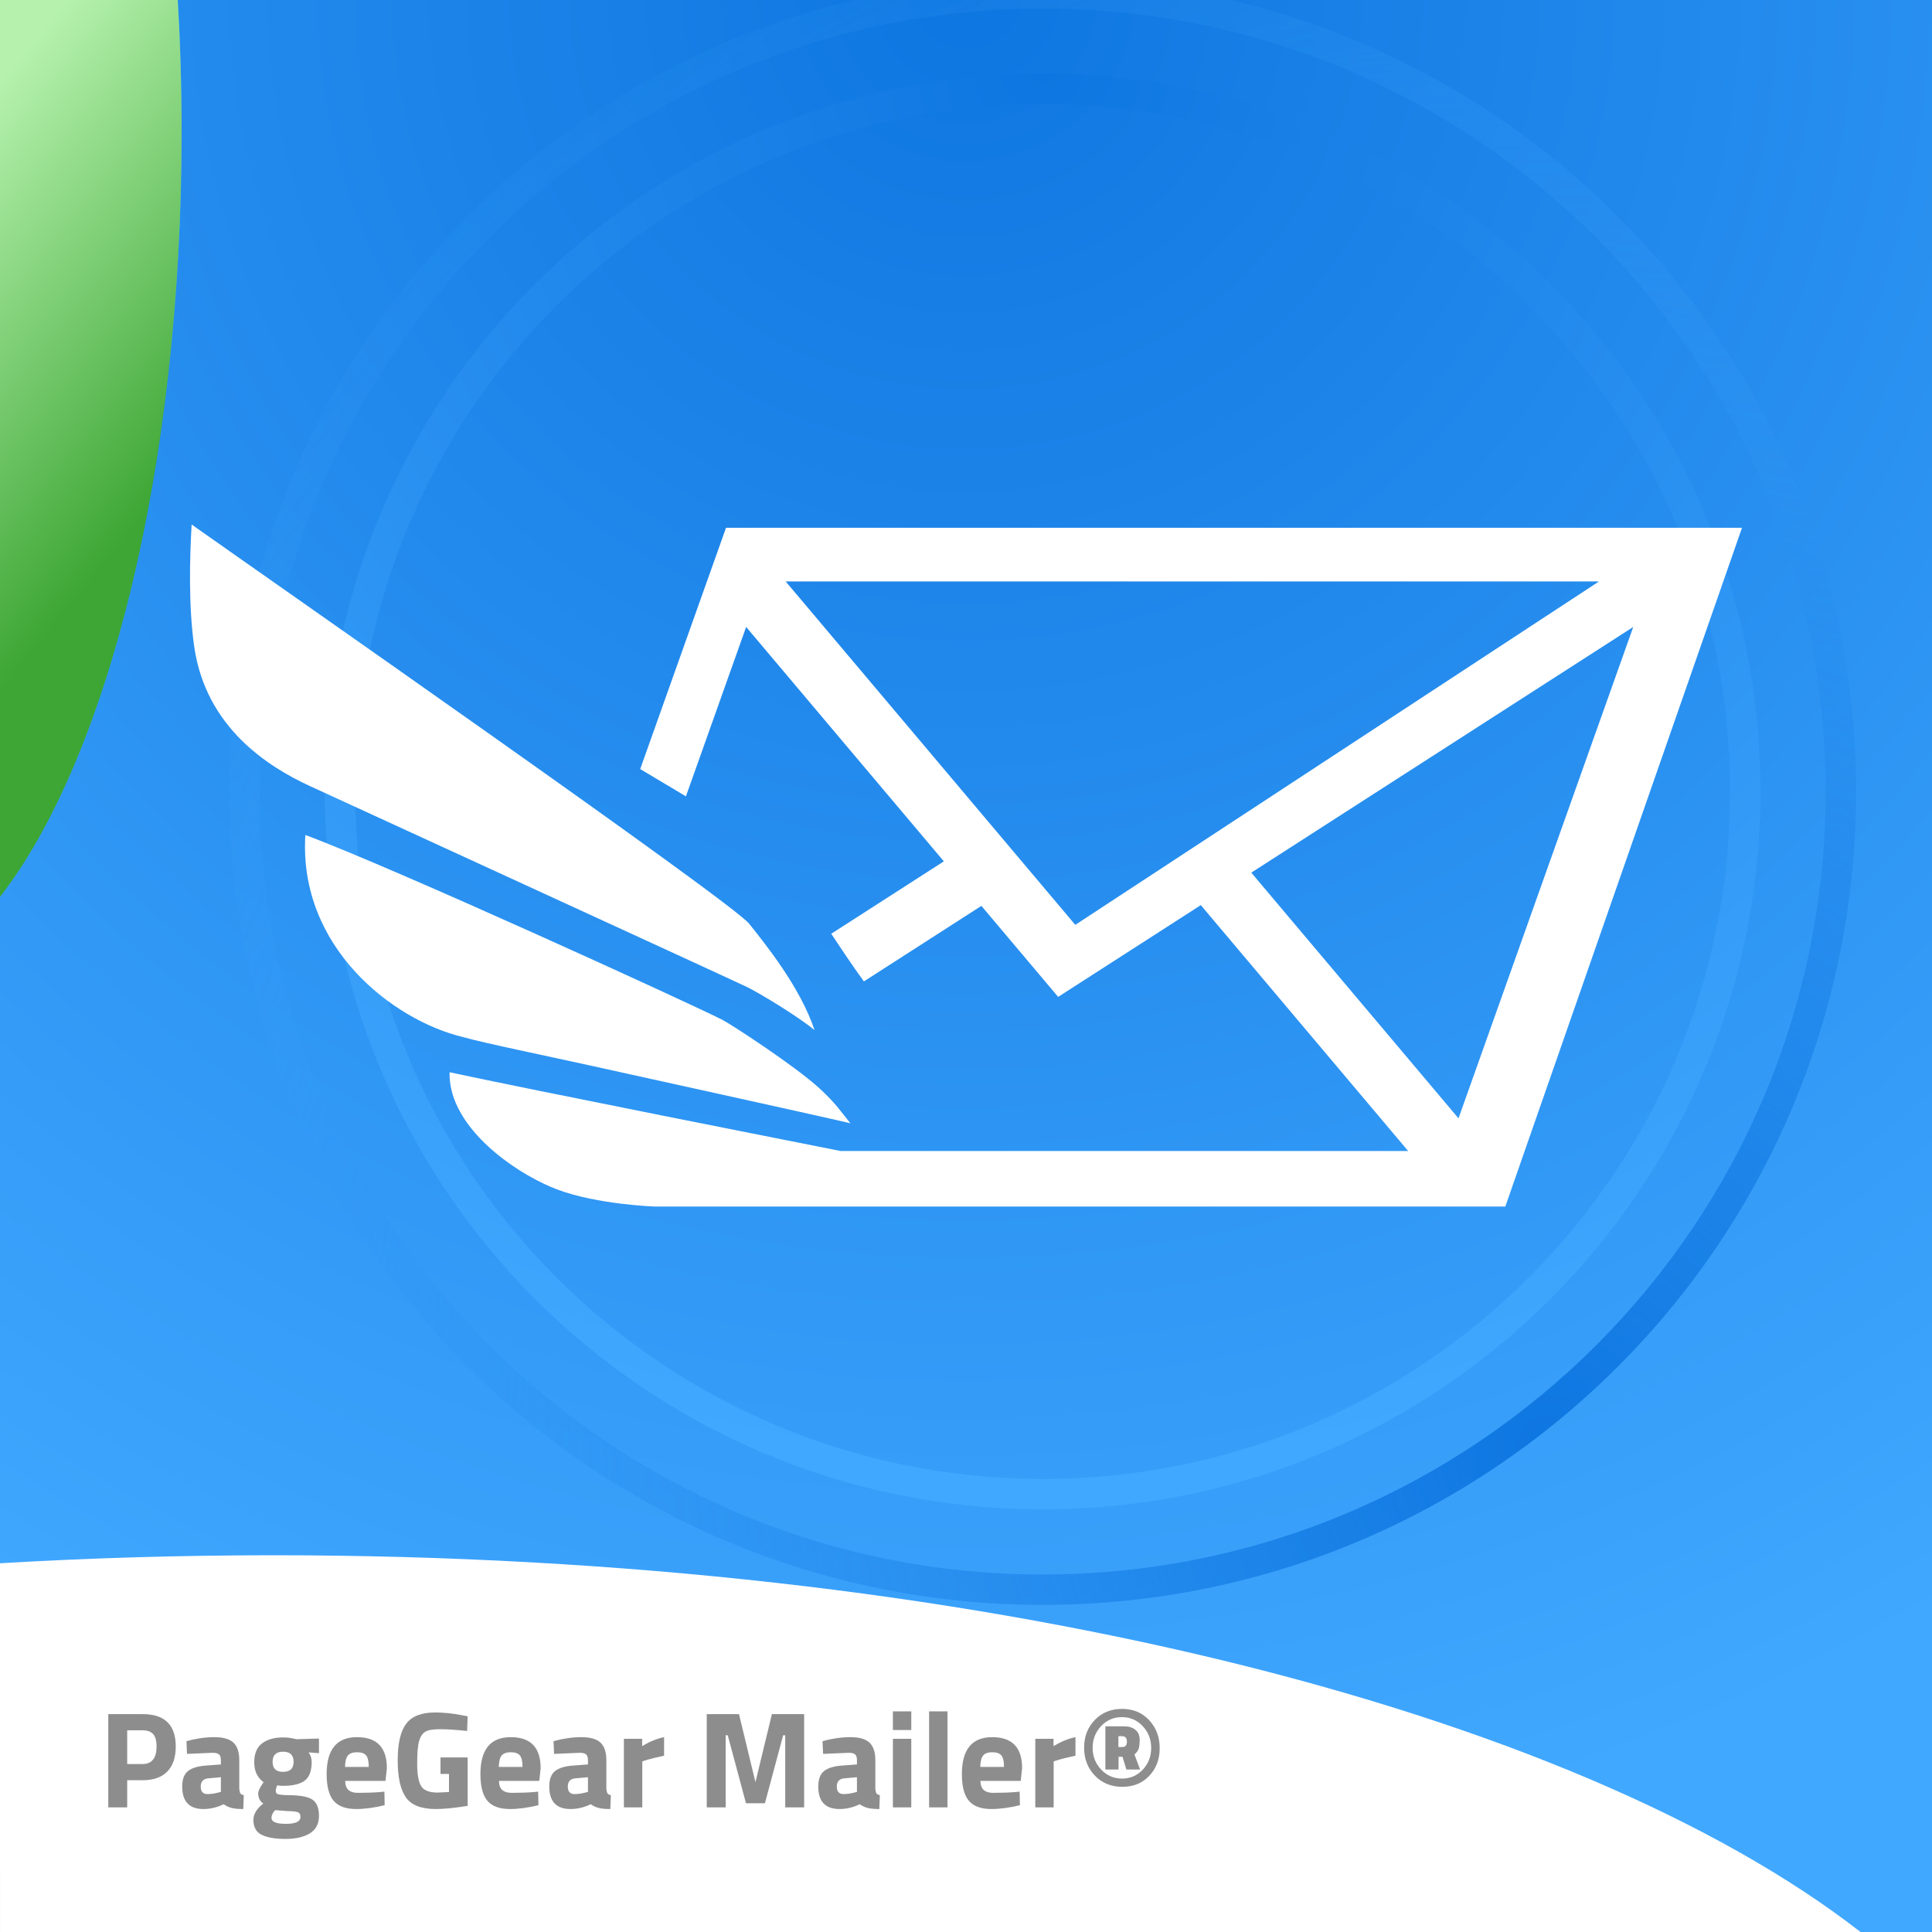 <?xml version="1.0" encoding="UTF-8"?>
<svg width="1000px" height="1000px" viewBox="0 0 1000 1000" version="1.1" xmlns="http://www.w3.org/2000/svg" xmlns:xlink="http://www.w3.org/1999/xlink">
    <title>Icono</title>
    <defs>
        <radialGradient cx="50%" cy="0%" fx="50%" fy="0%" r="97.012%" id="radialGradient-1">
            <stop stop-color="#0E76E0" offset="0%"></stop>
            <stop stop-color="#41A8FF" offset="100%"></stop>
        </radialGradient>
        <radialGradient cx="80.916%" cy="90.198%" fx="80.916%" fy="90.198%" r="109.619%" id="radialGradient-2">
            <stop stop-color="#0E76E0" offset="0%"></stop>
            <stop stop-color="#41A8FF" stop-opacity="0" offset="100%"></stop>
        </radialGradient>
        <radialGradient cx="50%" cy="0%" fx="50%" fy="0%" r="97.012%" gradientTransform="translate(0.5,0),scale(0.202,1),rotate(90),translate(-0.5,-0)" id="radialGradient-3">
            <stop stop-color="#0E76E0" offset="0%"></stop>
            <stop stop-color="#41A8FF" offset="100%"></stop>
        </radialGradient>
        <linearGradient x1="-2.6454533e-15%" y1="62.345%" x2="64.106%" y2="46.717%" id="linearGradient-4">
            <stop stop-color="#B6F2AE" offset="0%"></stop>
            <stop stop-color="#3DA634" offset="100%"></stop>
        </linearGradient>
        <path d="M-116.852,185.108 C57.095,185.108 207.496,223.442 279.108,279.106 L-185.103,279.108 L-185.107,187.106 C-162.863,185.791 -140.067,185.108 -116.852,185.108 Z" id="path-5"></path>
    </defs>
    <g id="Icono" stroke="none" stroke-width="1" fill="none" fill-rule="evenodd">
        <rect fill="#FFFFFF" x="0" y="0" width="1000" height="1000"></rect>
        <path d="M1000,0 L1000,1000 L0.009,1000 L963,999.996 C814.444,884.524 502.442,805 141.593,805 C93.435,805 46.146,806.416 2.53958913e-05,809.146 L2.53958913e-05,809.146 L0.009,1000 L0,1000 L0,0 L1000,0 Z" id="Combined-Shape" fill="url(#radialGradient-1)"></path>
        <path d="M539.684,38.142 C744.882,38.142 911.227,204.488 911.227,409.686 C911.227,614.884 744.882,781.229 539.684,781.229 C334.486,781.229 168.14,614.884 168.14,409.686 C168.14,204.488 334.486,38.142 539.684,38.142 Z M539.684,53.878 C343.177,53.878 183.876,213.179 183.876,409.686 C183.876,606.193 343.177,765.493 539.684,765.493 C736.191,765.493 895.491,606.193 895.491,409.686 C895.491,213.179 736.191,53.878 539.684,53.878 Z" id="Oval" fill="url(#radialGradient-1)" fill-rule="nonzero"></path>
        <path d="M539.684,-11.314 C772.196,-11.314 960.684,177.174 960.684,409.686 C960.684,642.198 772.196,830.686 539.684,830.686 C307.172,830.686 118.684,642.198 118.684,409.686 C118.684,177.174 307.172,-11.314 539.684,-11.314 Z M539.684,4.422 C315.863,4.422 134.42,185.865 134.42,409.686 C134.42,633.507 315.863,814.95 539.684,814.95 C763.505,814.95 944.948,633.507 944.948,409.686 C944.948,185.865 763.505,4.422 539.684,4.422 Z" id="Oval" fill="url(#radialGradient-2)" fill-rule="nonzero"></path>
        <g id="Group" transform="translate(98.346, 271.483)" fill="#FFFFFF">
            <path d="M656.571,307.366 L549.321,180.199 L747.022,53.025 L656.571,307.366 Z M458.217,207.221 L308.319,29.474 L729.295,29.474 L458.217,207.221 Z M803.309,1.703 L787.421,1.703 L277.434,1.703 L233.026,126.579 L256.684,140.706 L287.857,53.025 L390.186,174.35 L331.897,211.834 C336.448,218.64 342.133,227.342 348.797,236.492 L409.62,197.398 L449.352,244.506 L523.191,197.013 L630.521,324.284 L336.743,324.284 C336.656,324.266 336.583,324.228 336.496,324.214 C319.263,320.792 175.105,292.323 134.356,283.51 C133.675,309.074 161.874,331.087 182.908,341.111 C183.172,341.236 183.422,341.354 183.682,341.472 C185.813,342.465 187.892,343.378 189.822,344.107 C210.908,352.086 240.919,353.034 240.919,353.034 L322.151,353.034 L356.604,353.034 L662.034,353.034 L669.014,353.034 L680.796,353.034 L803.309,1.703 Z" id="Fill-33"></path>
            <path d="M288.789,239.631 C294.488,242.481 314.148,254.164 323.266,261.713 C315.856,239.489 297.89,217.246 289.358,206.58 C280.24,195.181 42.32,29.351 0.849,0 C-0.134,16.814 -0.842,41.763 2.143,62.971 C8.127,105.428 41.043,125.664 61.98,135.345 C82.101,144.65 283.09,236.781 288.789,239.631" id="Fill-35"></path>
            <path d="M206.541,279.9 C227.054,284.457 324.121,305.741 341.785,309.917 C336.169,302.926 334.204,299.612 325.829,291.871 C313.486,280.476 280.248,258.775 275.496,256.349 C258.981,247.921 105.243,177.627 59.707,160.706 C56.094,218.737 104.913,256.54 141.192,265.276 C150.88,268.123 186.024,275.342 206.541,279.9" id="Fill-37"></path>
        </g>
        <g id="PageGear-Mailer®" transform="translate(56.041, 884.522)" fill="#8D8D8D" fill-rule="nonzero">
            <path d="M17.75,36.92 L9.798,36.92 L9.798,50.978 L0,50.978 L0,2.698 L17.75,2.698 C29.205,2.698 34.932,8.283 34.932,19.454 C34.932,25.087 33.477,29.406 30.566,32.411 C27.654,35.417 23.383,36.92 17.75,36.92 Z M9.798,28.542 L17.679,28.542 C22.554,28.542 24.992,25.513 24.992,19.454 C24.992,16.472 24.4,14.33 23.217,13.028 C22.034,11.727 20.188,11.076 17.679,11.076 L9.798,11.076 L9.798,28.542 Z" id="Shape"></path>
            <path d="M67.805,26.554 L67.805,41.322 C67.9,42.458 68.089,43.251 68.373,43.7 C68.657,44.15 69.249,44.47 70.148,44.659 L69.864,51.83 C67.45,51.83 65.521,51.664 64.078,51.333 C62.634,51.002 61.178,50.339 59.711,49.345 C56.303,51.002 52.824,51.83 49.274,51.83 C41.937,51.83 38.269,47.949 38.269,40.186 C38.269,36.399 39.287,33.713 41.322,32.127 C43.357,30.542 46.481,29.607 50.694,29.323 L58.291,28.755 L58.291,26.554 C58.291,25.087 57.96,24.081 57.297,23.537 C56.634,22.992 55.569,22.72 54.102,22.72 L40.754,23.288 L40.47,16.685 C45.535,15.312 50.351,14.626 54.919,14.626 C59.486,14.626 62.776,15.573 64.787,17.466 C66.799,19.359 67.805,22.389 67.805,26.554 Z M51.83,35.926 C49.179,36.163 47.854,37.583 47.854,40.186 C47.854,42.789 49.014,44.091 51.333,44.091 C53.132,44.091 55.096,43.807 57.226,43.239 L58.291,42.955 L58.291,35.358 L51.83,35.926 Z" id="Shape"></path>
            <path d="M109.056,55.38 C109.056,59.451 107.494,62.456 104.37,64.397 C101.246,66.338 97.022,67.308 91.697,67.308 C86.371,67.308 82.277,66.598 79.413,65.178 C76.55,63.758 75.118,61.178 75.118,57.439 C75.118,54.457 76.822,51.641 80.23,48.99 C78.479,47.807 77.603,46.008 77.603,43.594 C77.603,42.647 78.313,41.085 79.733,38.908 L80.372,37.914 C77.153,35.595 75.544,32.175 75.544,27.654 C75.544,23.134 76.905,19.856 79.626,17.821 C82.348,15.786 85.957,14.768 90.454,14.768 C92.489,14.768 94.501,15.005 96.489,15.478 L97.625,15.691 L109.056,15.336 L109.056,22.933 L103.731,22.507 C104.772,24.116 105.293,25.726 105.293,27.335 C105.293,32.068 104.086,35.334 101.672,37.133 C99.258,38.932 95.471,39.831 90.312,39.831 C89.223,39.831 88.253,39.736 87.401,39.547 C86.928,40.778 86.691,41.783 86.691,42.565 C86.691,43.346 87.093,43.878 87.898,44.162 C88.703,44.446 90.596,44.612 93.578,44.659 C99.542,44.706 103.613,45.499 105.79,47.038 C107.967,48.576 109.056,51.357 109.056,55.38 Z M84.49,56.445 C84.49,58.48 86.987,59.498 91.981,59.498 C96.974,59.498 99.471,58.315 99.471,55.948 C99.471,54.67 99.045,53.853 98.193,53.498 C97.341,53.144 95.542,52.942 92.797,52.895 L86.407,52.398 C85.129,53.676 84.49,55.025 84.49,56.445 Z M85.058,27.406 C85.058,30.861 86.868,32.589 90.49,32.589 C94.111,32.589 95.921,30.849 95.921,27.37 C95.921,23.892 94.111,22.152 90.49,22.152 C86.868,22.152 85.058,23.903 85.058,27.406 Z" id="Shape"></path>
            <path d="M122.617,37.275 C122.664,39.452 123.244,41.026 124.356,41.996 C125.469,42.967 127.066,43.452 129.149,43.452 C133.551,43.452 137.48,43.31 140.935,43.026 L142.923,42.813 L143.065,49.842 C137.622,51.167 132.699,51.83 128.297,51.83 C122.948,51.83 119.067,50.41 116.653,47.57 C114.239,44.73 113.032,40.115 113.032,33.725 C113.032,20.992 118.262,14.626 128.723,14.626 C139.042,14.626 144.201,19.975 144.201,30.672 L143.491,37.275 L122.617,37.275 Z M134.829,30.033 C134.829,27.193 134.379,25.217 133.48,24.105 C132.581,22.992 131.007,22.436 128.758,22.436 C126.51,22.436 124.924,23.016 124.001,24.175 C123.079,25.335 122.593,27.288 122.546,30.033 L134.829,30.033 Z" id="Shape"></path>
            <path d="M171.962,33.654 L171.962,25.134 L186.02,25.134 L186.02,50.197 C179.251,51.286 173.761,51.83 169.548,51.83 C162.022,51.83 156.851,49.818 154.035,45.795 C151.218,41.772 149.81,35.382 149.81,26.625 C149.81,17.868 151.277,11.549 154.212,7.668 C157.147,3.787 162.14,1.846 169.193,1.846 C173.595,1.846 178.352,2.343 183.464,3.337 L186.02,3.834 L185.736,11.431 C180.056,10.816 175.405,10.508 171.785,10.508 C168.163,10.508 165.619,10.934 164.152,11.786 C162.685,12.638 161.608,14.212 160.922,16.508 C160.235,18.803 159.892,22.732 159.892,28.294 C159.892,33.855 160.578,37.748 161.951,39.973 C163.324,42.198 166.164,43.31 170.471,43.31 L176.364,43.026 L176.364,33.654 L171.962,33.654 Z" id="Path"></path>
            <path d="M202.208,37.275 C202.255,39.452 202.835,41.026 203.947,41.996 C205.06,42.967 206.657,43.452 208.74,43.452 C213.142,43.452 217.071,43.31 220.526,43.026 L222.514,42.813 L222.656,49.842 C217.213,51.167 212.29,51.83 207.888,51.83 C202.539,51.83 198.658,50.41 196.244,47.57 C193.83,44.73 192.623,40.115 192.623,33.725 C192.623,20.992 197.853,14.626 208.314,14.626 C218.633,14.626 223.792,19.975 223.792,30.672 L223.082,37.275 L202.208,37.275 Z M214.42,30.033 C214.42,27.193 213.97,25.217 213.071,24.105 C212.172,22.992 210.598,22.436 208.35,22.436 C206.101,22.436 204.516,23.016 203.593,24.175 C202.669,25.335 202.184,27.288 202.137,30.033 L214.42,30.033 Z" id="Shape"></path>
            <path d="M257.801,26.554 L257.801,41.322 C257.896,42.458 258.085,43.251 258.369,43.7 C258.653,44.15 259.245,44.47 260.144,44.659 L259.86,51.83 C257.446,51.83 255.517,51.664 254.073,51.333 C252.63,51.002 251.174,50.339 249.707,49.345 C246.299,51.002 242.82,51.83 239.27,51.83 C231.933,51.83 228.265,47.949 228.265,40.186 C228.265,36.399 229.283,33.713 231.318,32.127 C233.353,30.542 236.477,29.607 240.69,29.323 L248.287,28.755 L248.287,26.554 C248.287,25.087 247.956,24.081 247.293,23.537 C246.63,22.992 245.565,22.72 244.098,22.72 L230.75,23.288 L230.466,16.685 C235.531,15.312 240.347,14.626 244.915,14.626 C249.482,14.626 252.772,15.573 254.784,17.466 C256.795,19.359 257.801,22.389 257.801,26.554 Z M241.826,35.926 C239.175,36.163 237.85,37.583 237.85,40.186 C237.85,42.789 239.01,44.091 241.329,44.091 C243.128,44.091 245.092,43.807 247.222,43.239 L248.287,42.955 L248.287,35.358 L241.826,35.926 Z" id="Shape"></path>
            <path d="M266.889,50.978 L266.889,15.478 L276.332,15.478 L276.332,19.241 C280.308,16.874 284.095,15.336 287.692,14.626 L287.692,24.211 C283.858,25.016 280.568,25.844 277.823,26.696 L276.403,27.193 L276.403,50.978 L266.889,50.978 Z" id="Path"></path>
            <polygon id="Path" points="309.773 50.978 309.773 2.698 326.458 2.698 334.978 37.914 343.498 2.698 360.183 2.698 360.183 50.978 350.385 50.978 350.385 13.632 349.32 13.632 339.877 48.848 330.079 48.848 320.636 13.632 319.571 13.632 319.571 50.978"></polygon>
            <path d="M397.032,26.554 L397.032,41.322 C397.127,42.458 397.316,43.251 397.6,43.7 C397.884,44.15 398.476,44.47 399.375,44.659 L399.091,51.83 C396.677,51.83 394.748,51.664 393.305,51.333 C391.861,51.002 390.405,50.339 388.938,49.345 C385.53,51.002 382.051,51.83 378.501,51.83 C371.164,51.83 367.496,47.949 367.496,40.186 C367.496,36.399 368.514,33.713 370.549,32.127 C372.584,30.542 375.708,29.607 379.921,29.323 L387.518,28.755 L387.518,26.554 C387.518,25.087 387.187,24.081 386.524,23.537 C385.861,22.992 384.796,22.72 383.329,22.72 L369.981,23.288 L369.697,16.685 C374.762,15.312 379.578,14.626 384.146,14.626 C388.713,14.626 392.003,15.573 394.014,17.466 C396.026,19.359 397.032,22.389 397.032,26.554 Z M381.057,35.926 C378.406,36.163 377.081,37.583 377.081,40.186 C377.081,42.789 378.241,44.091 380.56,44.091 C382.359,44.091 384.323,43.807 386.453,43.239 L387.518,42.955 L387.518,35.358 L381.057,35.926 Z" id="Shape"></path>
            <path d="M406.12,50.978 L406.12,15.478 L415.634,15.478 L415.634,50.978 L406.12,50.978 Z M406.12,10.934 L406.12,1.278 L415.634,1.278 L415.634,10.934 L406.12,10.934 Z" id="Shape"></path>
            <polygon id="Path" points="424.864 50.978 424.864 1.278 434.378 1.278 434.378 50.978"></polygon>
            <path d="M451.418,37.275 C451.465,39.452 452.045,41.026 453.158,41.996 C454.27,42.967 455.867,43.452 457.95,43.452 C462.352,43.452 466.281,43.31 469.736,43.026 L471.724,42.813 L471.866,49.842 C466.423,51.167 461.5,51.83 457.098,51.83 C451.749,51.83 447.868,50.41 445.454,47.57 C443.04,44.73 441.833,40.115 441.833,33.725 C441.833,20.992 447.063,14.626 457.524,14.626 C467.843,14.626 473.002,19.975 473.002,30.672 L472.292,37.275 L451.418,37.275 Z M463.63,30.033 C463.63,27.193 463.18,25.217 462.281,24.105 C461.382,22.992 459.808,22.436 457.56,22.436 C455.311,22.436 453.726,23.016 452.803,24.175 C451.88,25.335 451.394,27.288 451.347,30.033 L463.63,30.033 Z" id="Shape"></path>
            <path d="M479.818,50.978 L479.818,15.478 L489.261,15.478 L489.261,19.241 C493.237,16.874 497.024,15.336 500.621,14.626 L500.621,24.211 C496.787,25.016 493.497,25.844 490.752,26.696 L489.332,27.193 L489.332,50.978 L479.818,50.978 Z" id="Path"></path>
            <path d="M524.832,40.328 C519.105,40.328 514.383,38.399 510.668,34.541 C506.952,30.684 505.094,25.868 505.094,20.093 C505.094,14.318 506.94,9.526 510.632,5.715 C514.324,1.905 519.034,0 524.761,0 C530.488,0 535.163,1.952 538.784,5.857 C542.404,9.762 544.215,14.579 544.215,20.306 C544.215,26.033 542.428,30.802 538.855,34.612 C535.281,38.423 530.607,40.328 524.832,40.328 Z M513.827,8.946 C510.94,12.07 509.496,15.809 509.496,20.164 C509.496,24.519 510.963,28.258 513.898,31.382 C516.833,34.506 520.442,36.068 524.726,36.068 C529.009,36.068 532.595,34.518 535.482,31.418 C538.369,28.317 539.813,24.578 539.813,20.2 C539.813,15.821 538.357,12.07 535.447,8.946 C532.535,5.822 528.938,4.26 524.654,4.26 C520.371,4.26 516.762,5.822 513.827,8.946 Z M522.915,24.779 L522.915,31.382 L516.099,31.382 L516.099,9.017 L525.755,9.017 C528.216,9.017 530.181,9.62 531.648,10.828 C533.115,12.034 533.849,13.739 533.849,15.94 C533.849,18.14 533.66,19.75 533.281,20.767 C532.902,21.785 532.192,22.72 531.151,23.572 L534.062,31.382 L526.962,31.382 L524.974,24.779 L522.915,24.779 Z M522.844,14.129 L522.844,19.738 L524.832,19.738 C526.441,19.738 527.246,18.803 527.246,16.933 C527.246,15.064 526.418,14.129 524.761,14.129 L522.844,14.129 Z" id="Shape"></path>
        </g>
        <g id="Combined-Shape-Copy" transform="translate(47, 232.108) rotate(-270) translate(-47, -232.108) ">
            <use fill="url(#radialGradient-3)" xlink:href="#path-5"></use>
            <use fill="url(#linearGradient-4)" xlink:href="#path-5"></use>
        </g>
    </g>
</svg>